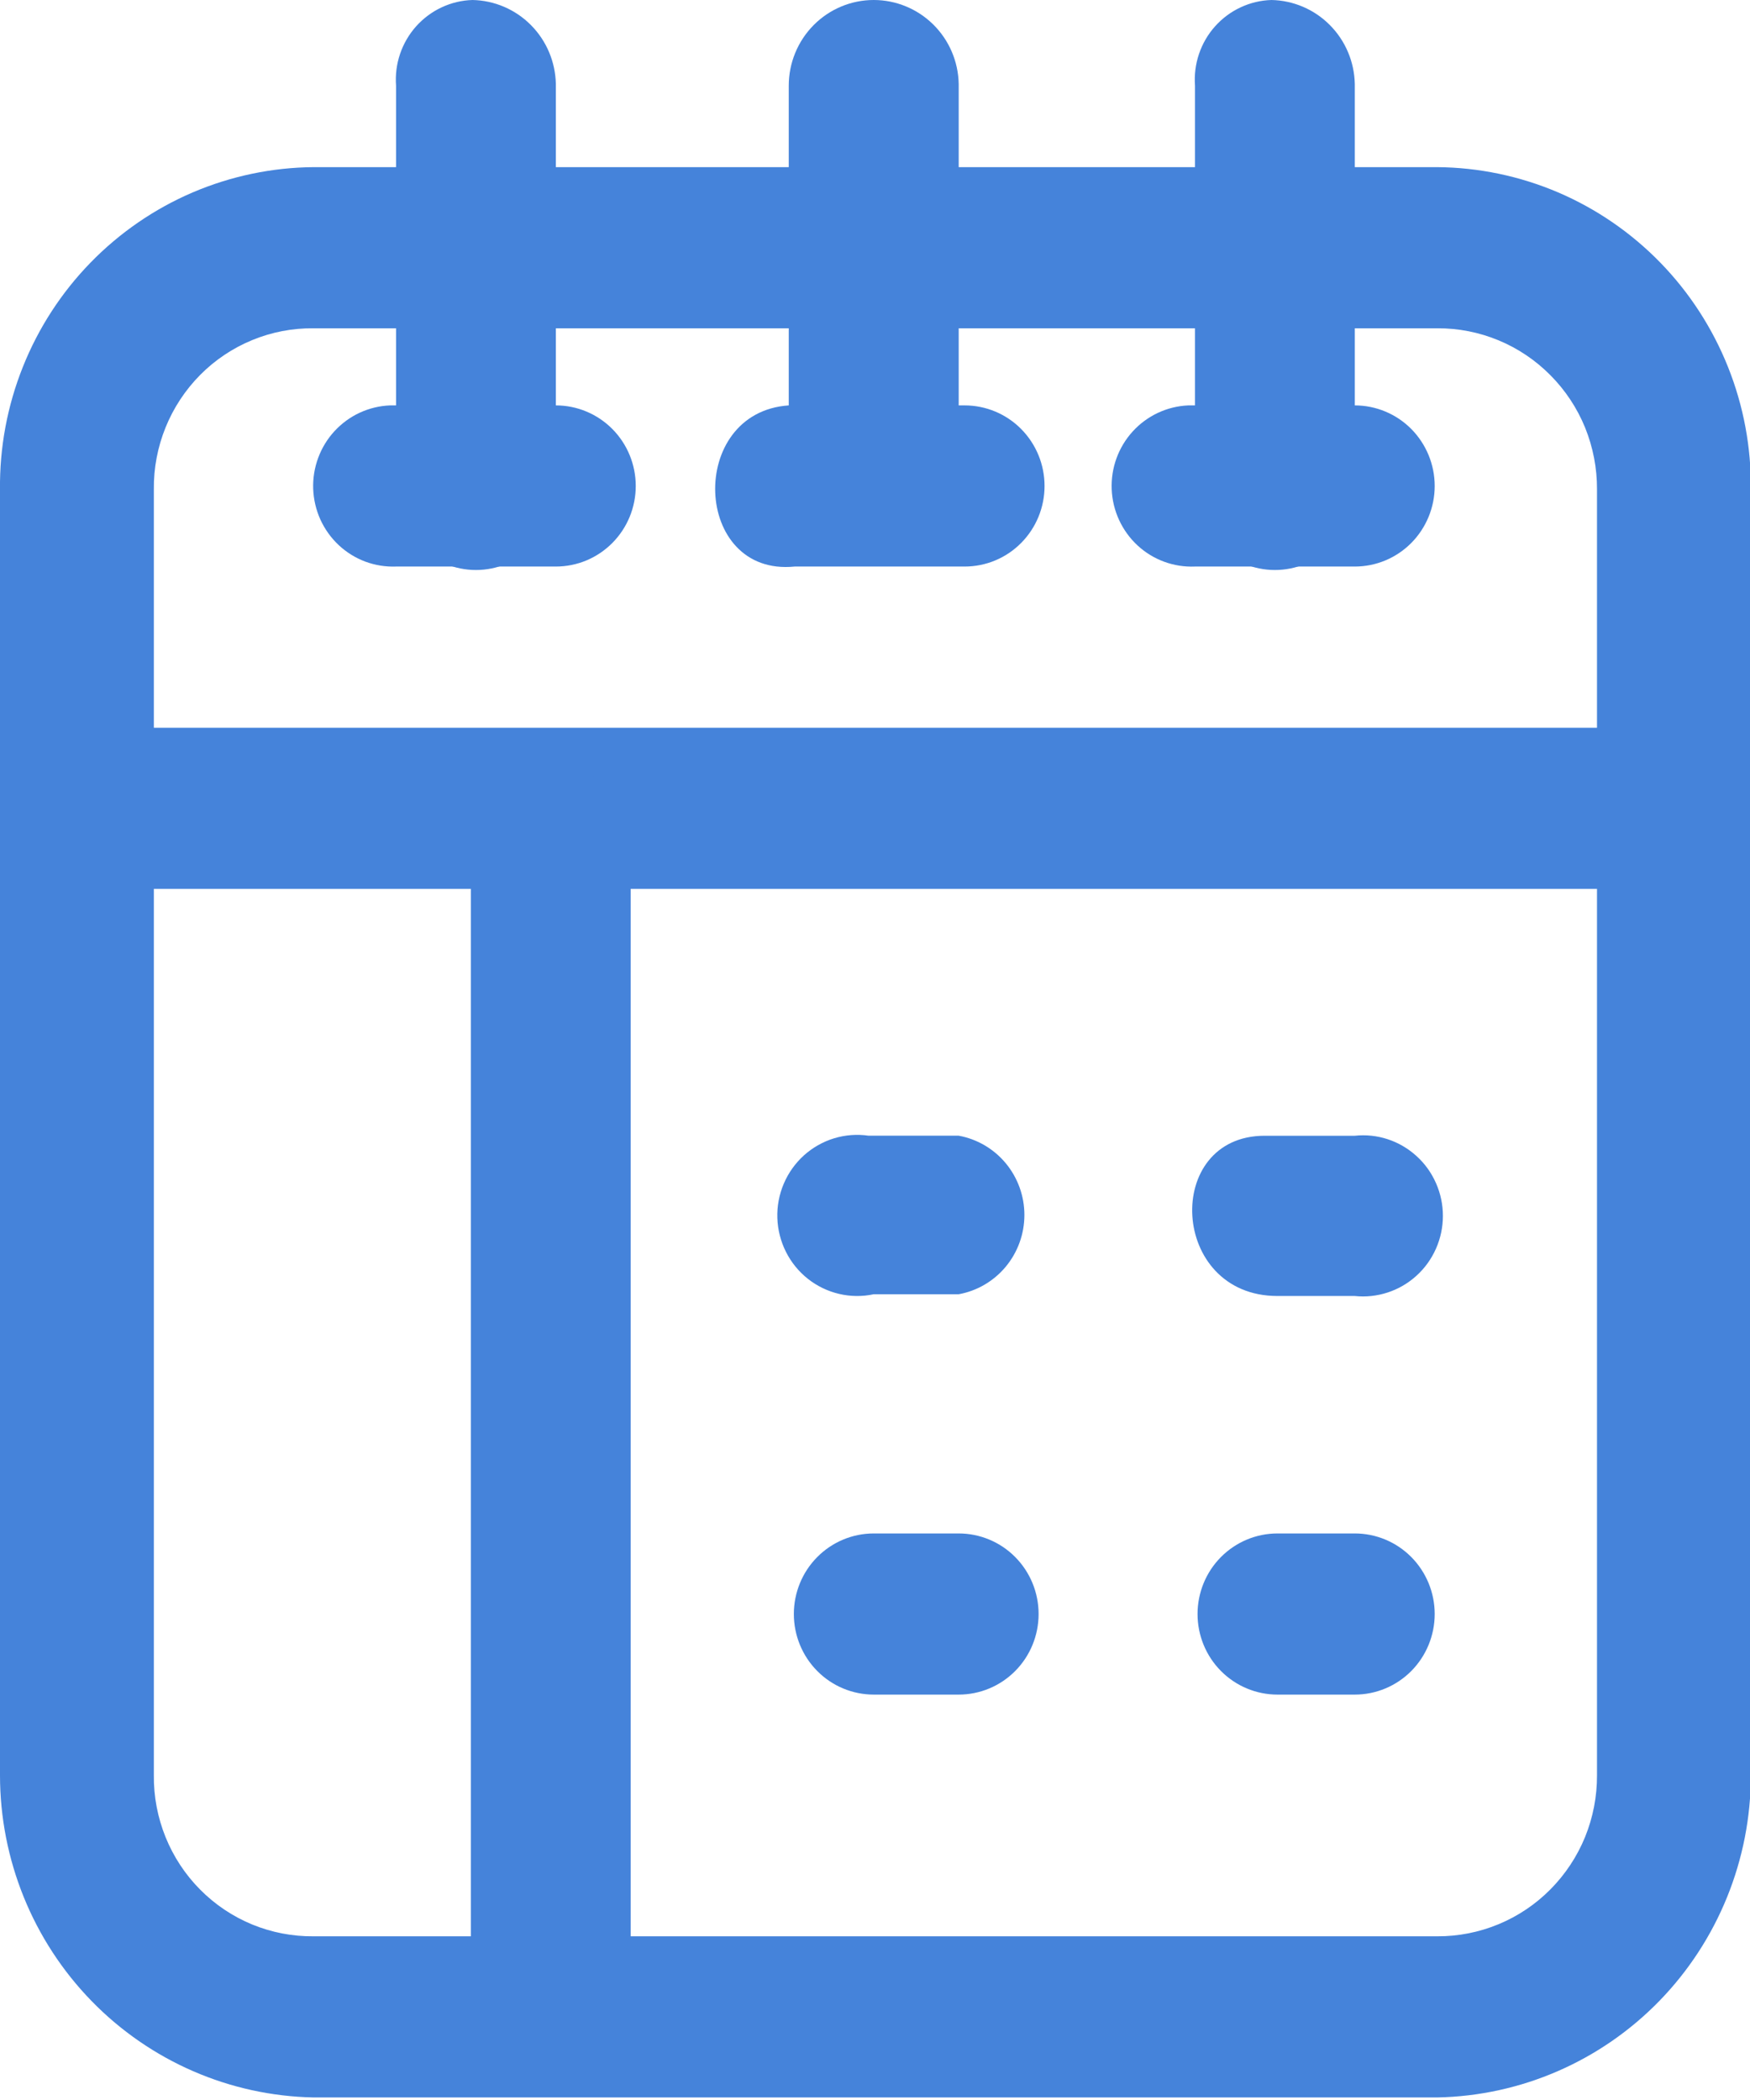 <svg width="35" height="42" viewBox="0 0 35 42" fill="none" xmlns="http://www.w3.org/2000/svg">
<g clip-path="url(#clip0_14_432)">
<path d="M6.272 6.566H28.744C29.165 6.563 29.581 6.645 29.97 6.806C30.359 6.967 30.712 7.205 31.009 7.505C31.306 7.804 31.542 8.16 31.702 8.552C31.861 8.945 31.942 9.365 31.94 9.788V35.503C31.942 35.927 31.861 36.347 31.702 36.739C31.542 37.131 31.306 37.487 31.009 37.787C30.712 38.087 30.359 38.324 29.97 38.485C29.581 38.646 29.165 38.728 28.744 38.726H6.272C5.851 38.73 5.434 38.65 5.044 38.49C4.654 38.329 4.3 38.092 4.003 37.792C3.705 37.492 3.47 37.135 3.311 36.742C3.152 36.348 3.072 35.927 3.077 35.503V9.788C3.072 9.364 3.152 8.943 3.311 8.55C3.47 8.157 3.705 7.8 4.003 7.499C4.3 7.199 4.654 6.962 5.044 6.802C5.434 6.641 5.851 6.561 6.272 6.566ZM6.272 3.343C5.441 3.349 4.618 3.522 3.852 3.849C3.087 4.177 2.393 4.654 1.81 5.253C1.227 5.852 0.767 6.561 0.457 7.339C0.146 8.117 -0.009 8.95 -2.89463e-05 9.788V35.503C-0 37.192 0.657 38.813 1.83 40.019C3.003 41.224 4.598 41.917 6.272 41.949H28.744C30.419 41.917 32.014 41.224 33.187 40.019C34.36 38.813 35.017 37.192 35.017 35.503V9.788C35.026 8.95 34.871 8.117 34.56 7.339C34.249 6.561 33.79 5.852 33.207 5.253C32.624 4.654 31.93 4.177 31.165 3.849C30.399 3.522 29.576 3.349 28.744 3.343H6.272Z" fill="#4583DA"/>
<path d="M9.451 0C9.237 0.006 9.027 0.056 8.833 0.147C8.639 0.237 8.466 0.367 8.322 0.527C8.18 0.687 8.07 0.875 8.001 1.079C7.932 1.283 7.905 1.499 7.921 1.714V9.789C7.921 10.216 8.09 10.626 8.389 10.928C8.689 11.23 9.095 11.4 9.519 11.4C9.943 11.4 10.349 11.23 10.649 10.928C10.949 10.626 11.117 10.216 11.117 9.789V1.68C11.108 1.237 10.93 0.815 10.619 0.502C10.309 0.189 9.89 0.009 9.451 0Z" fill="#4583DA"/>
<path d="M7.802 8.108C7.592 8.116 7.386 8.166 7.195 8.254C7.005 8.342 6.833 8.468 6.69 8.623C6.547 8.778 6.436 8.96 6.363 9.159C6.29 9.357 6.256 9.568 6.264 9.78C6.272 9.991 6.321 10.199 6.408 10.392C6.496 10.584 6.62 10.758 6.774 10.902C6.928 11.046 7.108 11.158 7.305 11.232C7.502 11.305 7.711 11.339 7.921 11.331H11.117C11.541 11.331 11.947 11.162 12.247 10.859C12.547 10.557 12.715 10.147 12.715 9.72C12.715 9.292 12.547 8.883 12.247 8.58C11.947 8.278 11.541 8.108 11.117 8.108H7.802Z" fill="#4583DA"/>
<path d="M25.43 0C25.216 0.006 25.006 0.056 24.812 0.147C24.618 0.237 24.444 0.367 24.301 0.527C24.158 0.687 24.049 0.875 23.98 1.079C23.911 1.283 23.884 1.499 23.9 1.714V9.789C23.9 10.216 24.068 10.626 24.368 10.928C24.668 11.23 25.074 11.4 25.498 11.4C25.922 11.4 26.328 11.23 26.628 10.928C26.927 10.626 27.096 10.216 27.096 9.789V1.68C27.087 1.237 26.909 0.815 26.598 0.502C26.288 0.189 25.869 0.009 25.43 0Z" fill="#4583DA"/>
<path d="M23.764 8.108C23.34 8.127 22.941 8.314 22.654 8.629C22.367 8.944 22.216 9.361 22.234 9.788C22.252 10.216 22.438 10.618 22.75 10.908C23.062 11.197 23.476 11.349 23.9 11.331H27.096C27.519 11.331 27.926 11.162 28.226 10.859C28.525 10.557 28.694 10.147 28.694 9.72C28.694 9.292 28.525 8.883 28.226 8.58C27.926 8.278 27.519 8.108 27.096 8.108H23.696H23.764Z" fill="#4583DA"/>
<path d="M33.47 14.555H1.53V17.777H33.47V14.555Z" fill="#4583DA"/>
<path d="M17.474 3.43397e-08C17.024 3.43397e-08 16.591 0.181 16.273 0.502C15.954 0.824 15.775 1.26 15.775 1.714V8.109C15.775 8.563 15.954 8.999 16.273 9.321C16.591 9.642 17.024 9.823 17.474 9.823C17.925 9.823 18.358 9.642 18.677 9.321C18.995 8.999 19.174 8.563 19.174 8.109V1.68C19.166 1.231 18.983 0.804 18.665 0.49C18.347 0.176 17.919 -8.97301e-05 17.474 3.43397e-08Z" fill="#4583DA"/>
<path d="M11.117 15.325C10.666 15.325 10.234 15.506 9.915 15.827C9.596 16.149 9.417 16.585 9.417 17.04V38.811C9.417 39.238 9.586 39.648 9.885 39.95C10.185 40.253 10.591 40.422 11.015 40.422C11.439 40.422 11.845 40.253 12.145 39.95C12.445 39.648 12.613 39.238 12.613 38.811V17.005C12.634 16.794 12.611 16.58 12.546 16.378C12.481 16.176 12.374 15.99 12.233 15.832C12.093 15.673 11.921 15.547 11.728 15.459C11.536 15.372 11.328 15.326 11.117 15.325Z" fill="#4583DA"/>
<path d="M17.372 22.714C17.141 22.68 16.906 22.698 16.682 22.766C16.459 22.834 16.253 22.951 16.078 23.108C15.905 23.265 15.767 23.458 15.675 23.675C15.583 23.891 15.539 24.126 15.547 24.361C15.555 24.596 15.613 24.827 15.719 25.037C15.824 25.247 15.974 25.431 16.158 25.577C16.342 25.722 16.555 25.825 16.782 25.878C17.01 25.932 17.246 25.934 17.474 25.885H19.174C19.543 25.818 19.876 25.622 20.116 25.333C20.356 25.043 20.488 24.677 20.488 24.299C20.488 23.922 20.356 23.556 20.116 23.266C19.876 22.977 19.543 22.781 19.174 22.714H17.372Z" fill="#4583DA"/>
<path d="M25.294 22.715C23.254 22.715 23.39 25.92 25.549 25.92H27.096C27.318 25.944 27.543 25.919 27.756 25.849C27.969 25.779 28.164 25.665 28.33 25.514C28.497 25.363 28.629 25.178 28.72 24.972C28.811 24.766 28.858 24.543 28.858 24.317C28.858 24.092 28.811 23.869 28.72 23.663C28.629 23.456 28.497 23.272 28.33 23.121C28.164 22.97 27.969 22.855 27.756 22.785C27.543 22.715 27.318 22.691 27.096 22.715H25.294Z" fill="#4583DA"/>
<path d="M17.475 30.669C17.051 30.669 16.644 30.839 16.345 31.141C16.045 31.443 15.877 31.853 15.877 32.28C15.877 32.708 16.045 33.118 16.345 33.42C16.644 33.722 17.051 33.892 17.475 33.892H19.174C19.598 33.892 20.005 33.722 20.304 33.42C20.604 33.118 20.772 32.708 20.772 32.28C20.772 31.853 20.604 31.443 20.304 31.141C20.005 30.839 19.598 30.669 19.174 30.669H17.475Z" fill="#4583DA"/>
<path d="M25.549 30.669C25.125 30.669 24.719 30.839 24.419 31.141C24.119 31.443 23.951 31.853 23.951 32.28C23.951 32.708 24.119 33.118 24.419 33.42C24.719 33.722 25.125 33.892 25.549 33.892H27.096C27.52 33.892 27.926 33.722 28.226 33.42C28.525 33.118 28.694 32.708 28.694 32.28C28.694 31.853 28.525 31.443 28.226 31.141C27.926 30.839 27.52 30.669 27.096 30.669H25.549Z" fill="#4583DA"/>
<path d="M15.775 8.108C13.735 8.246 13.854 11.537 15.894 11.331H19.293C19.717 11.331 20.124 11.162 20.423 10.859C20.723 10.557 20.891 10.147 20.891 9.72C20.891 9.292 20.723 8.883 20.423 8.58C20.124 8.278 19.717 8.108 19.293 8.108H15.775Z" fill="#4583DA"/>
</g>
<defs>
<clipPath id="clip0_14_432">
<rect width="35" height="42" fill="white"/>
</clipPath>
</defs>
</svg>
